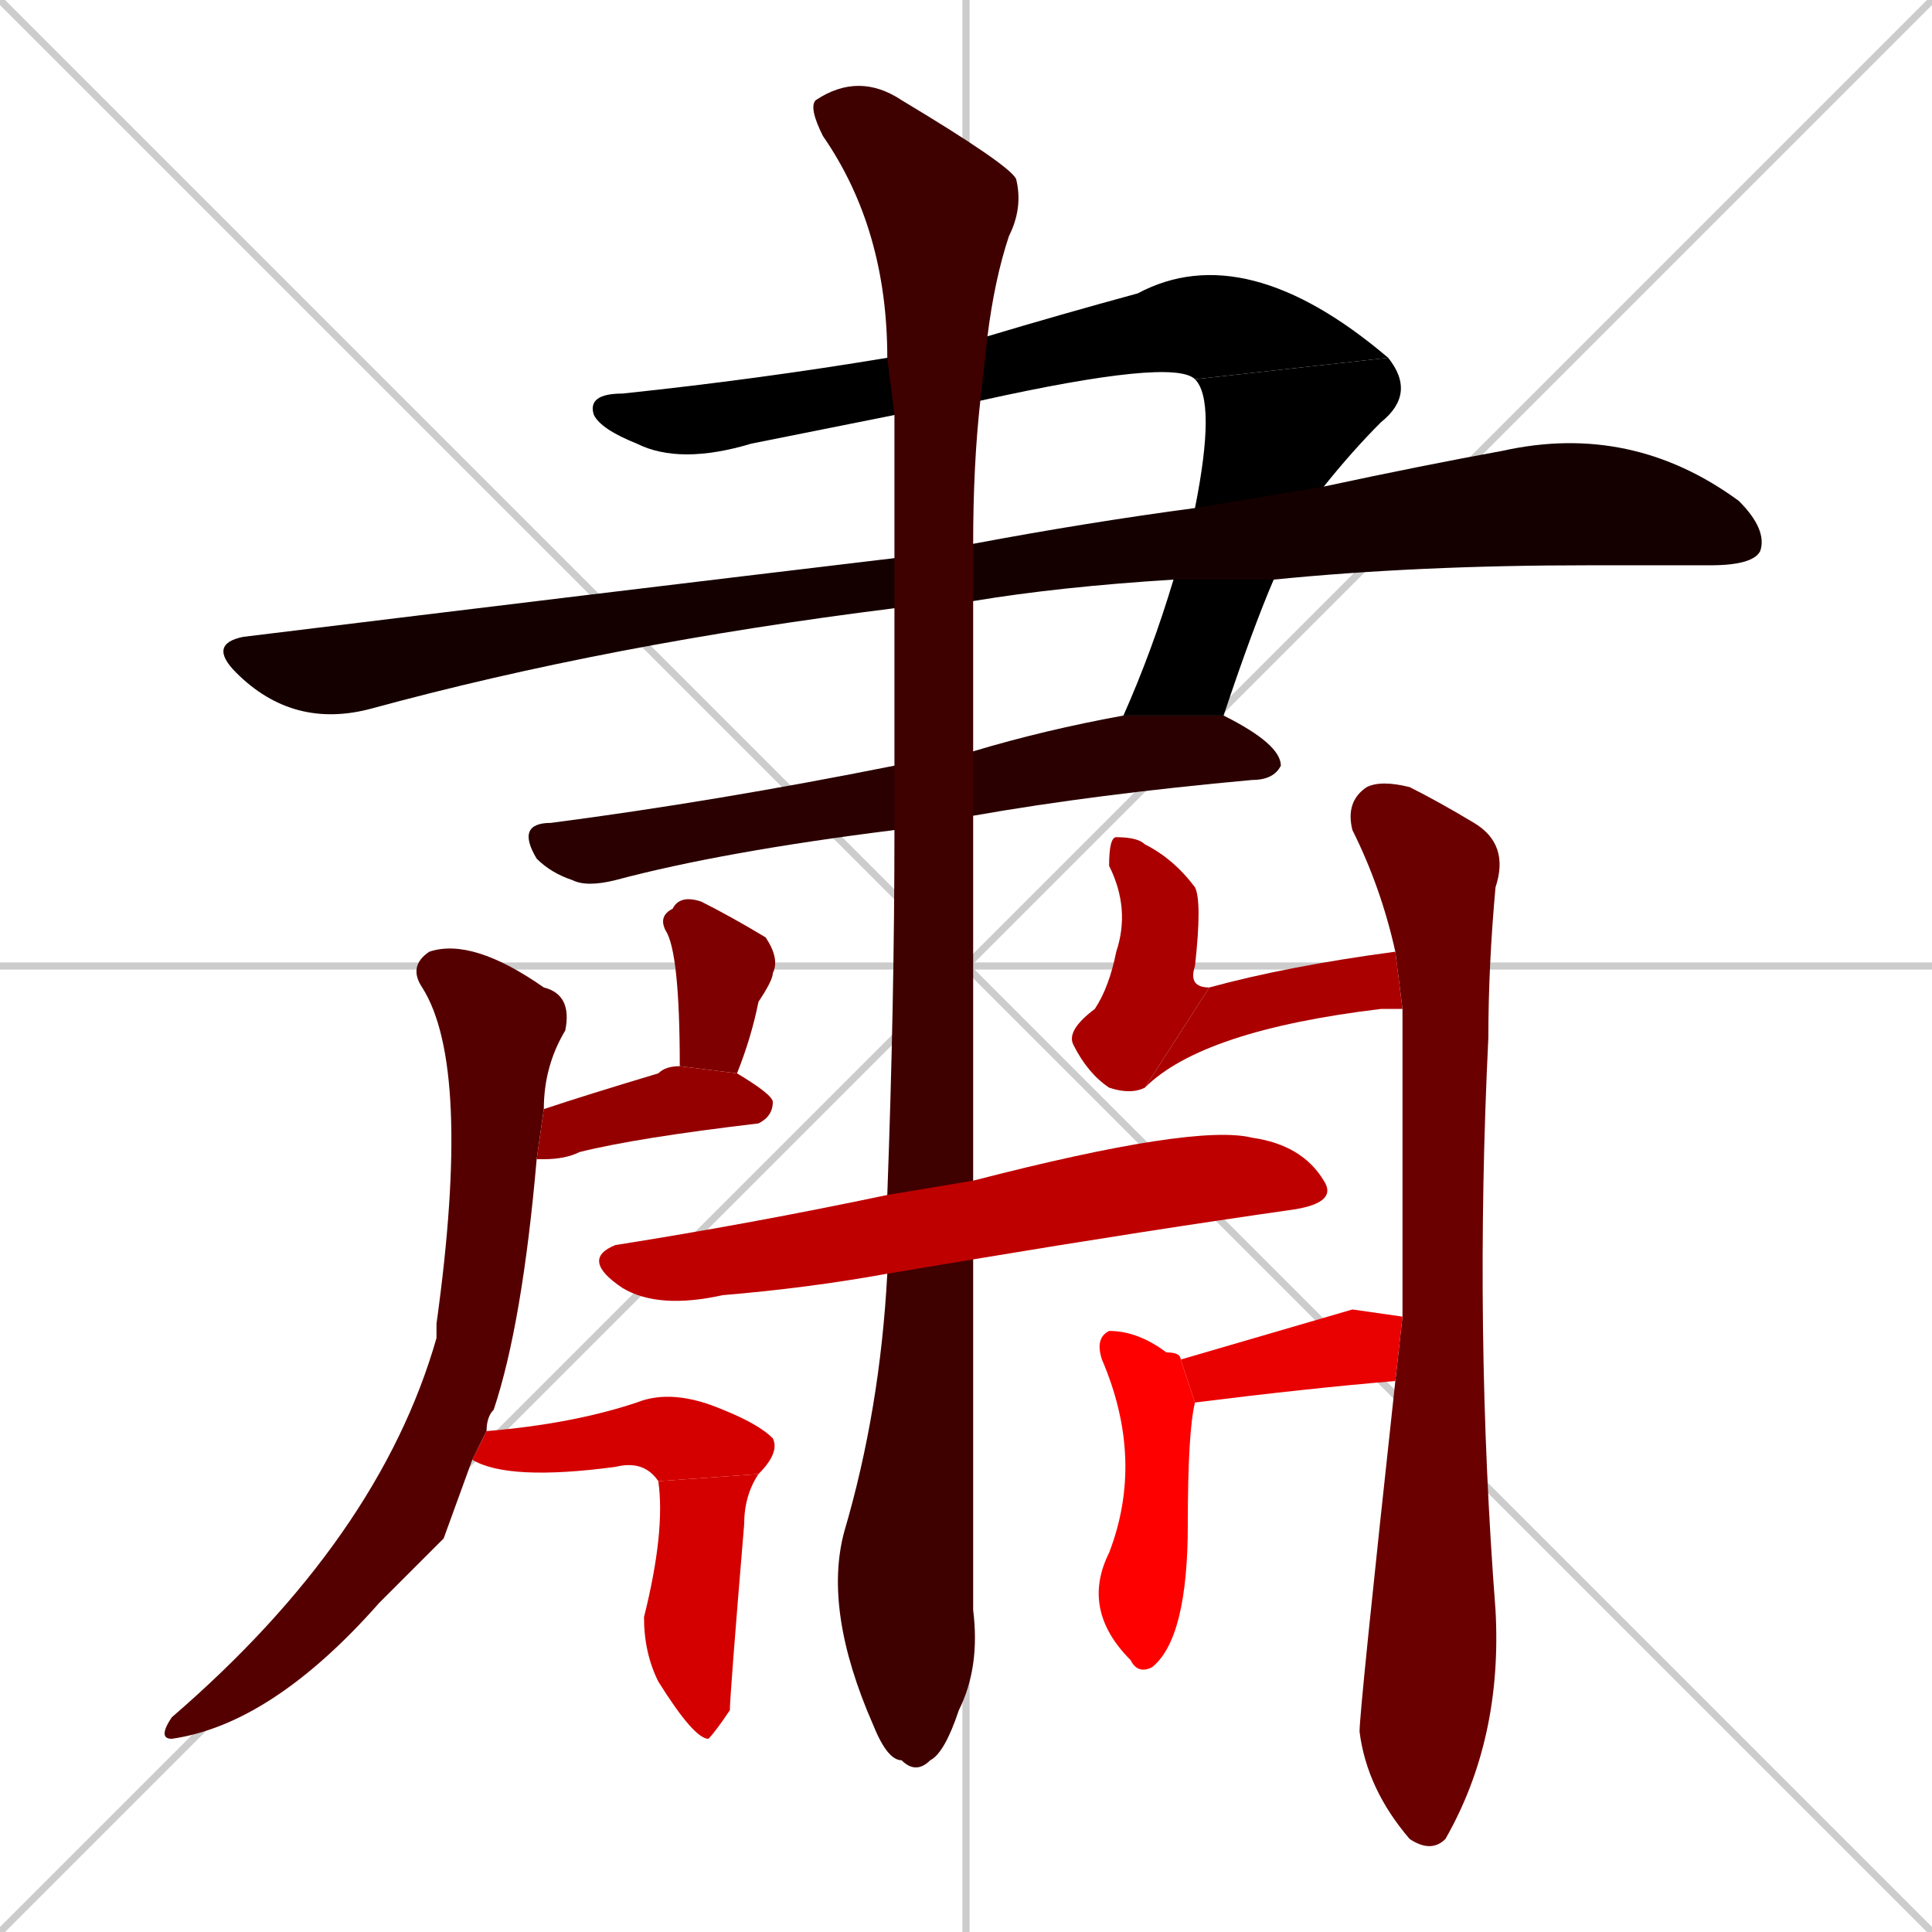 <svg xmlns="http://www.w3.org/2000/svg" xmlns:xlink="http://www.w3.org/1999/xlink" width="270" height="270"><path d="M 0 0 L 270 270 M 270 0 L 0 270 M 135 0 L 135 270 M 0 135 L 270 135" stroke="#CCCCCC" /><path d="M 125 58 Q 115 60 105 62 Q 95 65 89 62 Q 84 60 83 58 Q 82 55 87 55 Q 106 53 124 50 L 138 47 Q 148 44 159 41 Q 174 33 194 50 L 167 53 Q 164 50 137 56" fill="#000000" /><path d="M 167 71 Q 170 56 167 53 L 194 50 Q 198 55 193 59 Q 189 63 185 68 L 178 81 Q 175 88 171 100 L 157 100 Q 161 91 164 81" fill="#000000" /><path d="M 125 85 Q 85 90 52 99 Q 41 102 33 94 Q 29 90 34 89 Q 83 83 125 78 L 136 76 Q 152 73 167 71 L 185 68 Q 199 65 210 63 Q 228 59 243 70 Q 247 74 246 77 Q 245 79 239 79 Q 231 79 222 79 Q 198 79 178 81 L 164 81 Q 148 82 136 84" fill="#150000" /><path d="M 125 116 Q 101 119 86 123 Q 82 124 80 123 Q 77 122 75 120 Q 72 115 77 115 Q 100 112 125 107 L 136 105 Q 146 102 157 100 L 171 100 Q 179 104 179 107 Q 178 109 175 109 Q 153 111 136 114" fill="#2a0000" /><path d="M 136 217 L 136 225 Q 137 233 134 239 Q 132 245 130 246 Q 128 248 126 246 Q 124 246 122 241 Q 115 225 118 214 Q 123 197 124 178 L 124 167 Q 125 140 125 116 L 125 107 Q 125 96 125 85 L 125 78 Q 125 67 125 58 L 124 50 Q 124 32 115 19 Q 113 15 114 14 Q 120 10 126 14 Q 141 23 142 25 Q 143 29 141 33 Q 139 39 138 47 L 137 56 Q 136 65 136 76 L 136 84 Q 136 95 136 105 L 136 114 Q 136 143 136 165 L 136 176" fill="#3f0000" /><path d="M 62 215 L 53 224 Q 38 241 24 243 Q 22 243 24 240 Q 53 215 61 187 Q 61 185 61 185 Q 66 149 59 138 Q 57 135 60 133 Q 66 131 76 138 Q 80 139 79 144 Q 76 149 76 155 L 75 162 Q 73 185 69 197 Q 68 198 68 200 L 66 204" fill="#550000" /><path d="M 196 184 Q 196 151 196 141 L 195 133 Q 193 124 189 116 Q 188 112 191 110 Q 193 109 197 110 Q 201 112 206 115 Q 211 118 209 124 Q 208 135 208 145 Q 206 186 209 225 Q 210 243 202 257 Q 200 259 197 257 Q 191 250 190 242 Q 190 239 195 193" fill="#6a0000" /><path d="M 95 149 Q 95 133 93 130 Q 92 128 94 127 Q 95 125 98 126 Q 102 128 107 131 Q 109 134 108 136 Q 108 137 106 140 Q 105 145 103 150" fill="#7f0000" /><path d="M 76 155 Q 82 153 92 150 Q 93 149 95 149 L 103 150 Q 108 153 108 154 Q 108 156 106 157 Q 89 159 81 161 Q 79 162 76 162 Q 76 162 75 162" fill="#940000" /><path d="M 160 152 Q 158 153 155 152 Q 152 150 150 146 Q 149 144 153 141 Q 155 138 156 133 Q 158 127 155 121 Q 155 117 156 117 Q 159 117 160 118 Q 164 120 167 124 Q 168 126 167 135 Q 166 138 169 138" fill="#aa0000" /><path d="M 196 141 Q 194 141 193 141 Q 168 144 160 152 L 169 138 Q 180 135 195 133" fill="#aa0000" /><path d="M 124 178 Q 113 180 101 181 Q 92 183 87 180 Q 81 176 86 174 Q 105 171 124 167 L 136 165 Q 167 157 175 159 Q 182 160 185 165 Q 187 168 181 169 Q 160 172 136 176" fill="#bf0000" /><path d="M 68 200 Q 68 200 68 200 Q 80 199 89 196 Q 94 194 101 197 Q 106 199 108 201 Q 109 203 106 206 L 92 207 Q 90 204 86 205 Q 71 207 66 204" fill="#d40000" /><path d="M 106 206 Q 104 209 104 213 Q 102 237 102 239 Q 100 242 99 243 Q 97 243 92 235 Q 90 231 90 226 Q 93 214 92 207" fill="#d40000" /><path d="M 189 183 L 196 184 L 195 193 Q 183 194 167 196 L 165 190" fill="#e90000" /><path d="M 167 196 Q 166 200 166 213 Q 166 229 161 233 Q 159 234 158 232 Q 151 225 155 217 Q 160 204 154 190 Q 153 187 155 186 Q 159 186 163 189 Q 165 189 165 190" fill="#ff0000" /></svg>